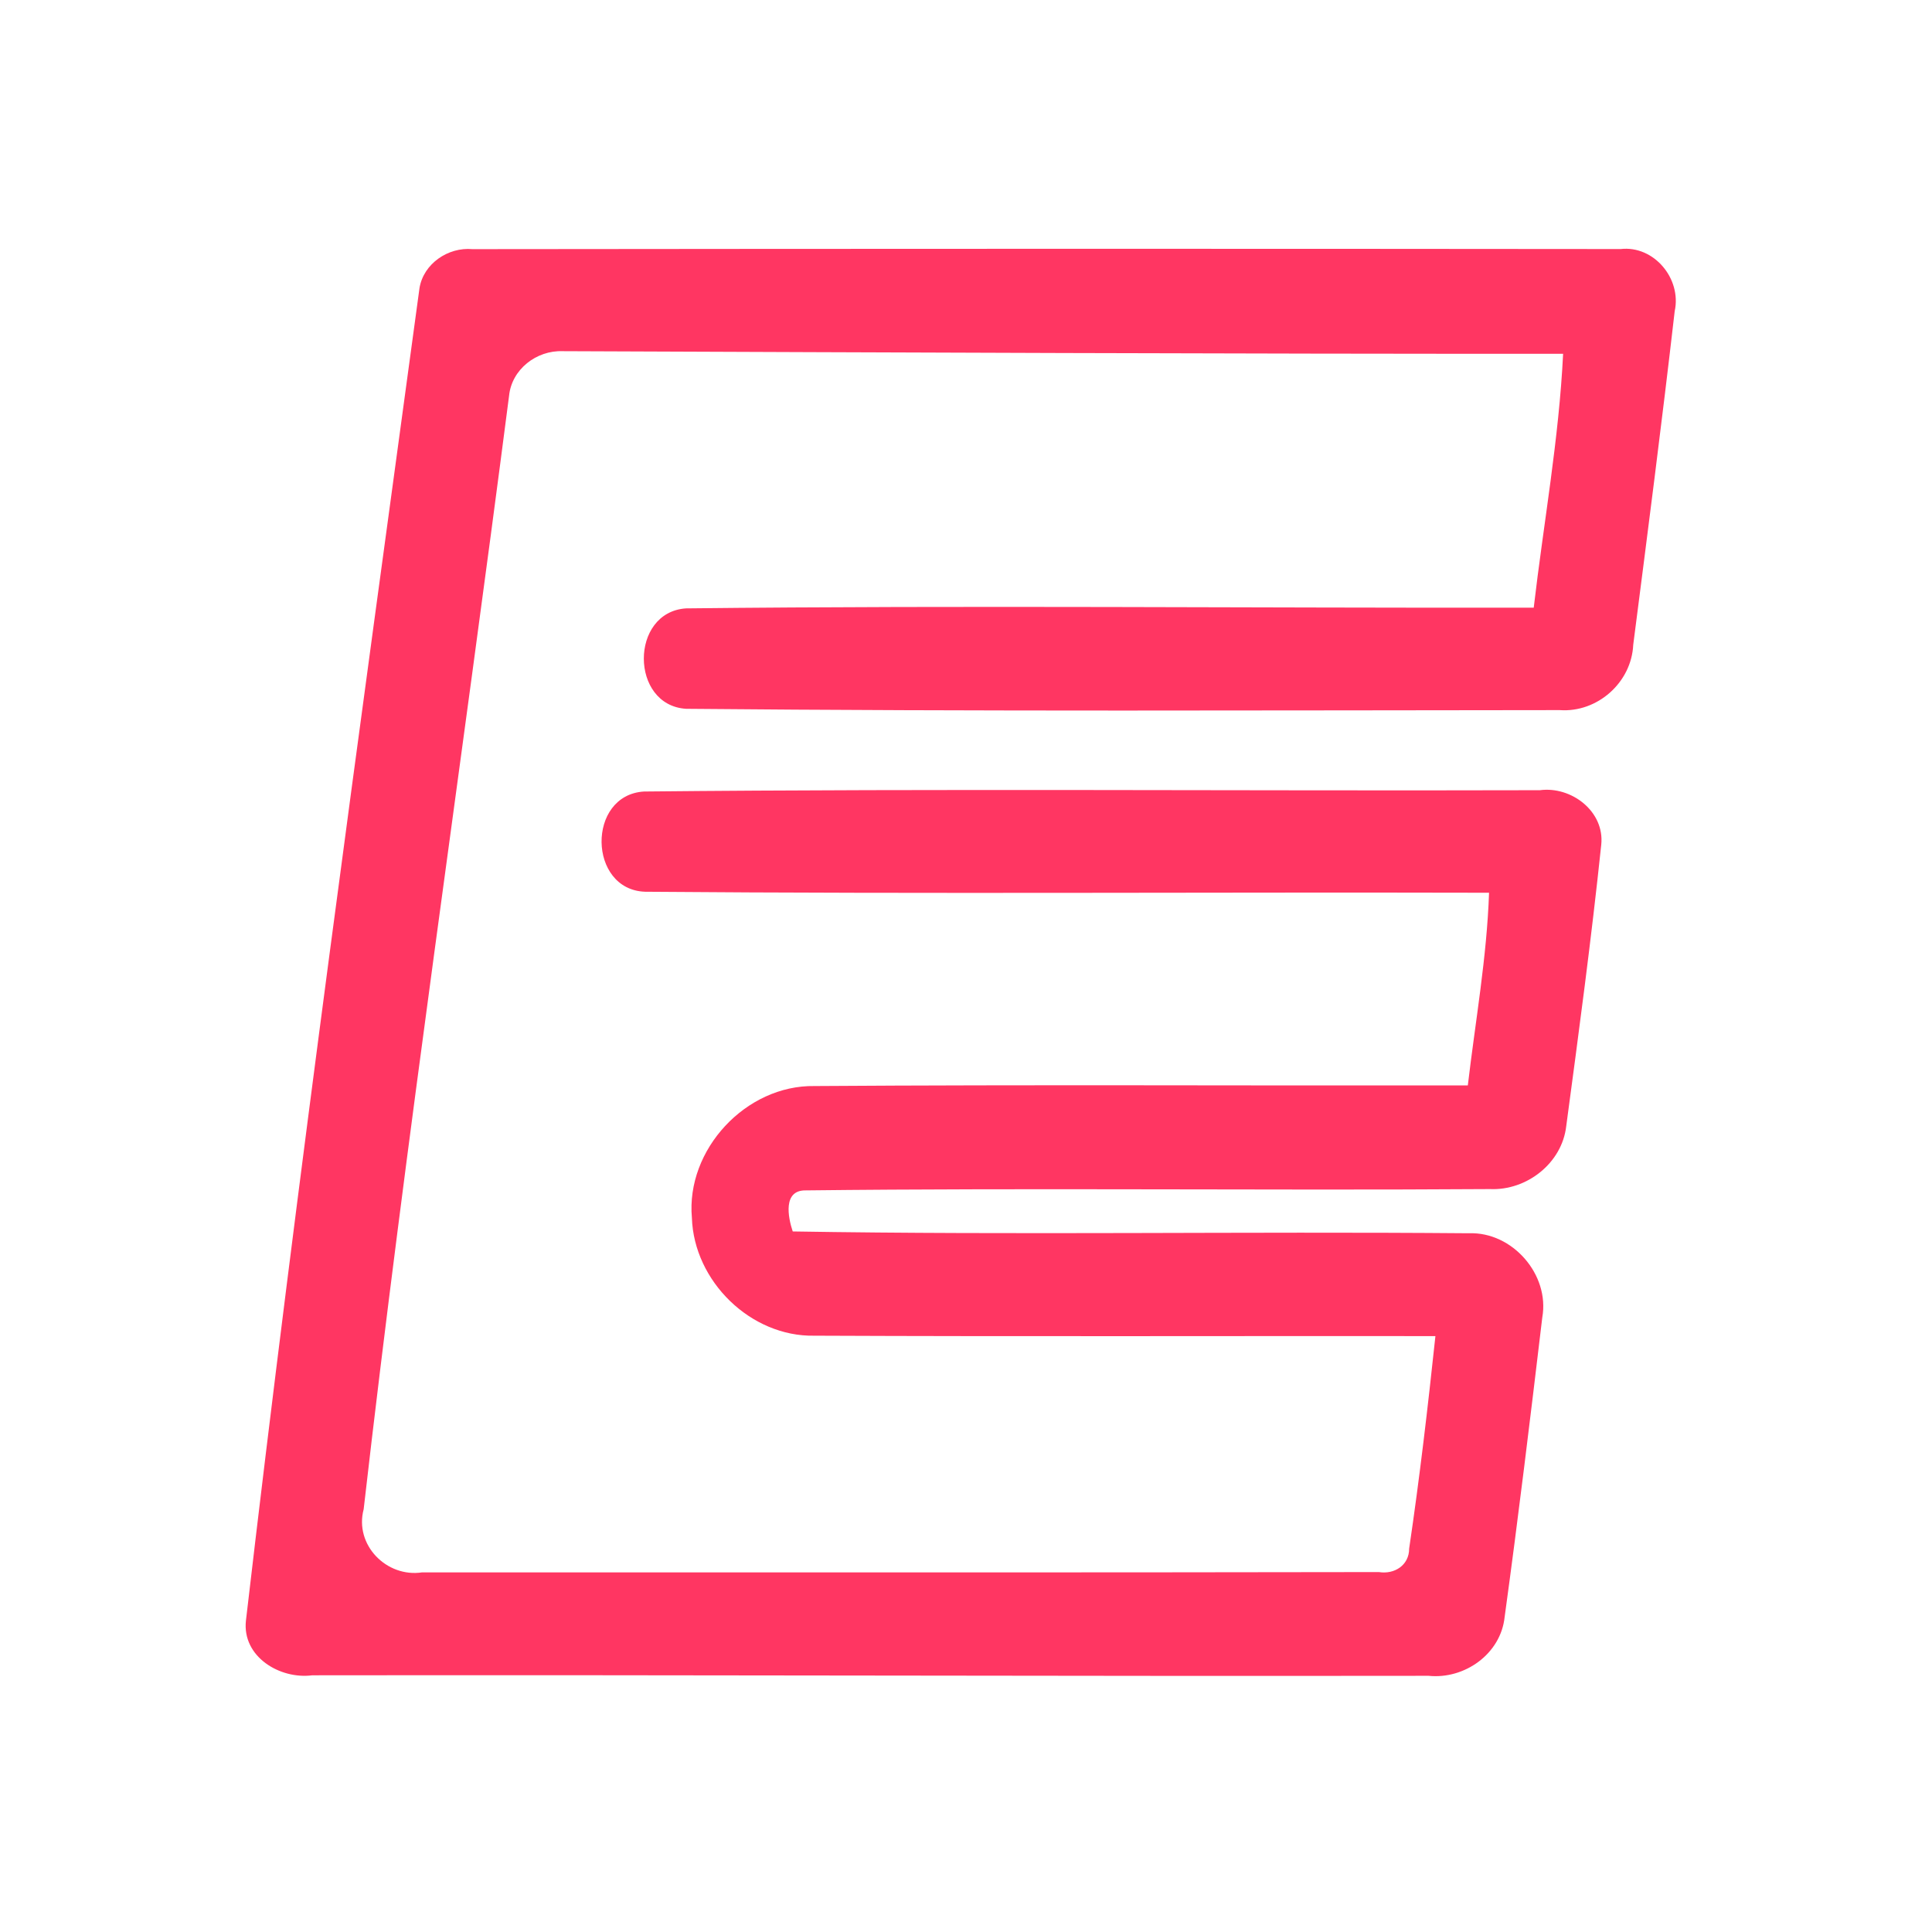 <?xml version="1.0" encoding="UTF-8" ?>
<!DOCTYPE svg PUBLIC "-//W3C//DTD SVG 1.1//EN" "http://www.w3.org/Graphics/SVG/1.1/DTD/svg11.dtd">
<svg width="192pt" height="192pt" viewBox="0 0 192 192" version="1.1" xmlns="http://www.w3.org/2000/svg">
<g id="#ff3662ff">
<path fill="#ff3662" opacity="1.00" d=" M 41.69 28.62 C 42.10 26.19 44.54 24.54 46.95 24.76 C 84.98 24.72 123.02 24.71 161.05 24.75 C 164.38 24.37 167.13 27.71 166.43 30.92 C 165.16 41.98 163.73 53.03 162.31 64.07 C 162.14 67.83 158.74 70.84 155.00 70.57 C 126.06 70.59 97.11 70.71 68.18 70.44 C 62.60 70.09 62.57 60.84 68.17 60.46 C 96.24 60.15 124.34 60.43 152.42 60.39 C 153.40 51.98 154.93 43.62 155.34 35.16 C 122.20 35.17 89.04 35.03 55.92 34.90 C 53.32 34.80 50.85 36.70 50.59 39.34 C 45.83 76.23 40.37 113.04 36.14 149.99 C 35.20 153.53 38.42 156.80 41.95 156.26 C 73.64 156.25 105.34 156.29 137.03 156.23 C 138.57 156.48 140.04 155.56 140.04 153.90 C 141.08 146.88 141.90 139.83 142.65 132.78 C 122.08 132.76 101.50 132.83 80.93 132.74 C 74.60 132.86 68.96 127.32 68.76 121.03 C 68.15 114.25 74.13 107.82 80.94 107.93 C 102.58 107.78 124.23 107.90 145.87 107.87 C 146.62 101.49 147.76 95.15 147.98 88.72 C 120.03 88.65 92.06 88.85 64.11 88.62 C 58.43 88.43 58.29 79.01 64.00 78.66 C 93.67 78.36 123.35 78.61 153.03 78.53 C 156.16 78.11 159.48 80.64 159.13 83.95 C 158.15 93.29 156.90 102.61 155.65 111.92 C 155.23 115.59 151.73 118.33 148.08 118.17 C 125.42 118.32 102.74 118.04 80.08 118.30 C 77.78 118.26 78.31 120.97 78.78 122.38 C 101.18 122.75 123.58 122.37 145.98 122.56 C 150.30 122.40 154.03 126.67 153.27 130.93 C 152.09 140.86 150.89 150.79 149.53 160.69 C 149.15 164.36 145.55 166.91 141.97 166.54 C 104.99 166.59 68.01 166.44 31.03 166.49 C 27.81 166.91 24.05 164.64 24.44 161.06 C 29.59 116.84 35.70 72.73 41.69 28.62 Z" />
</g>
</svg>
